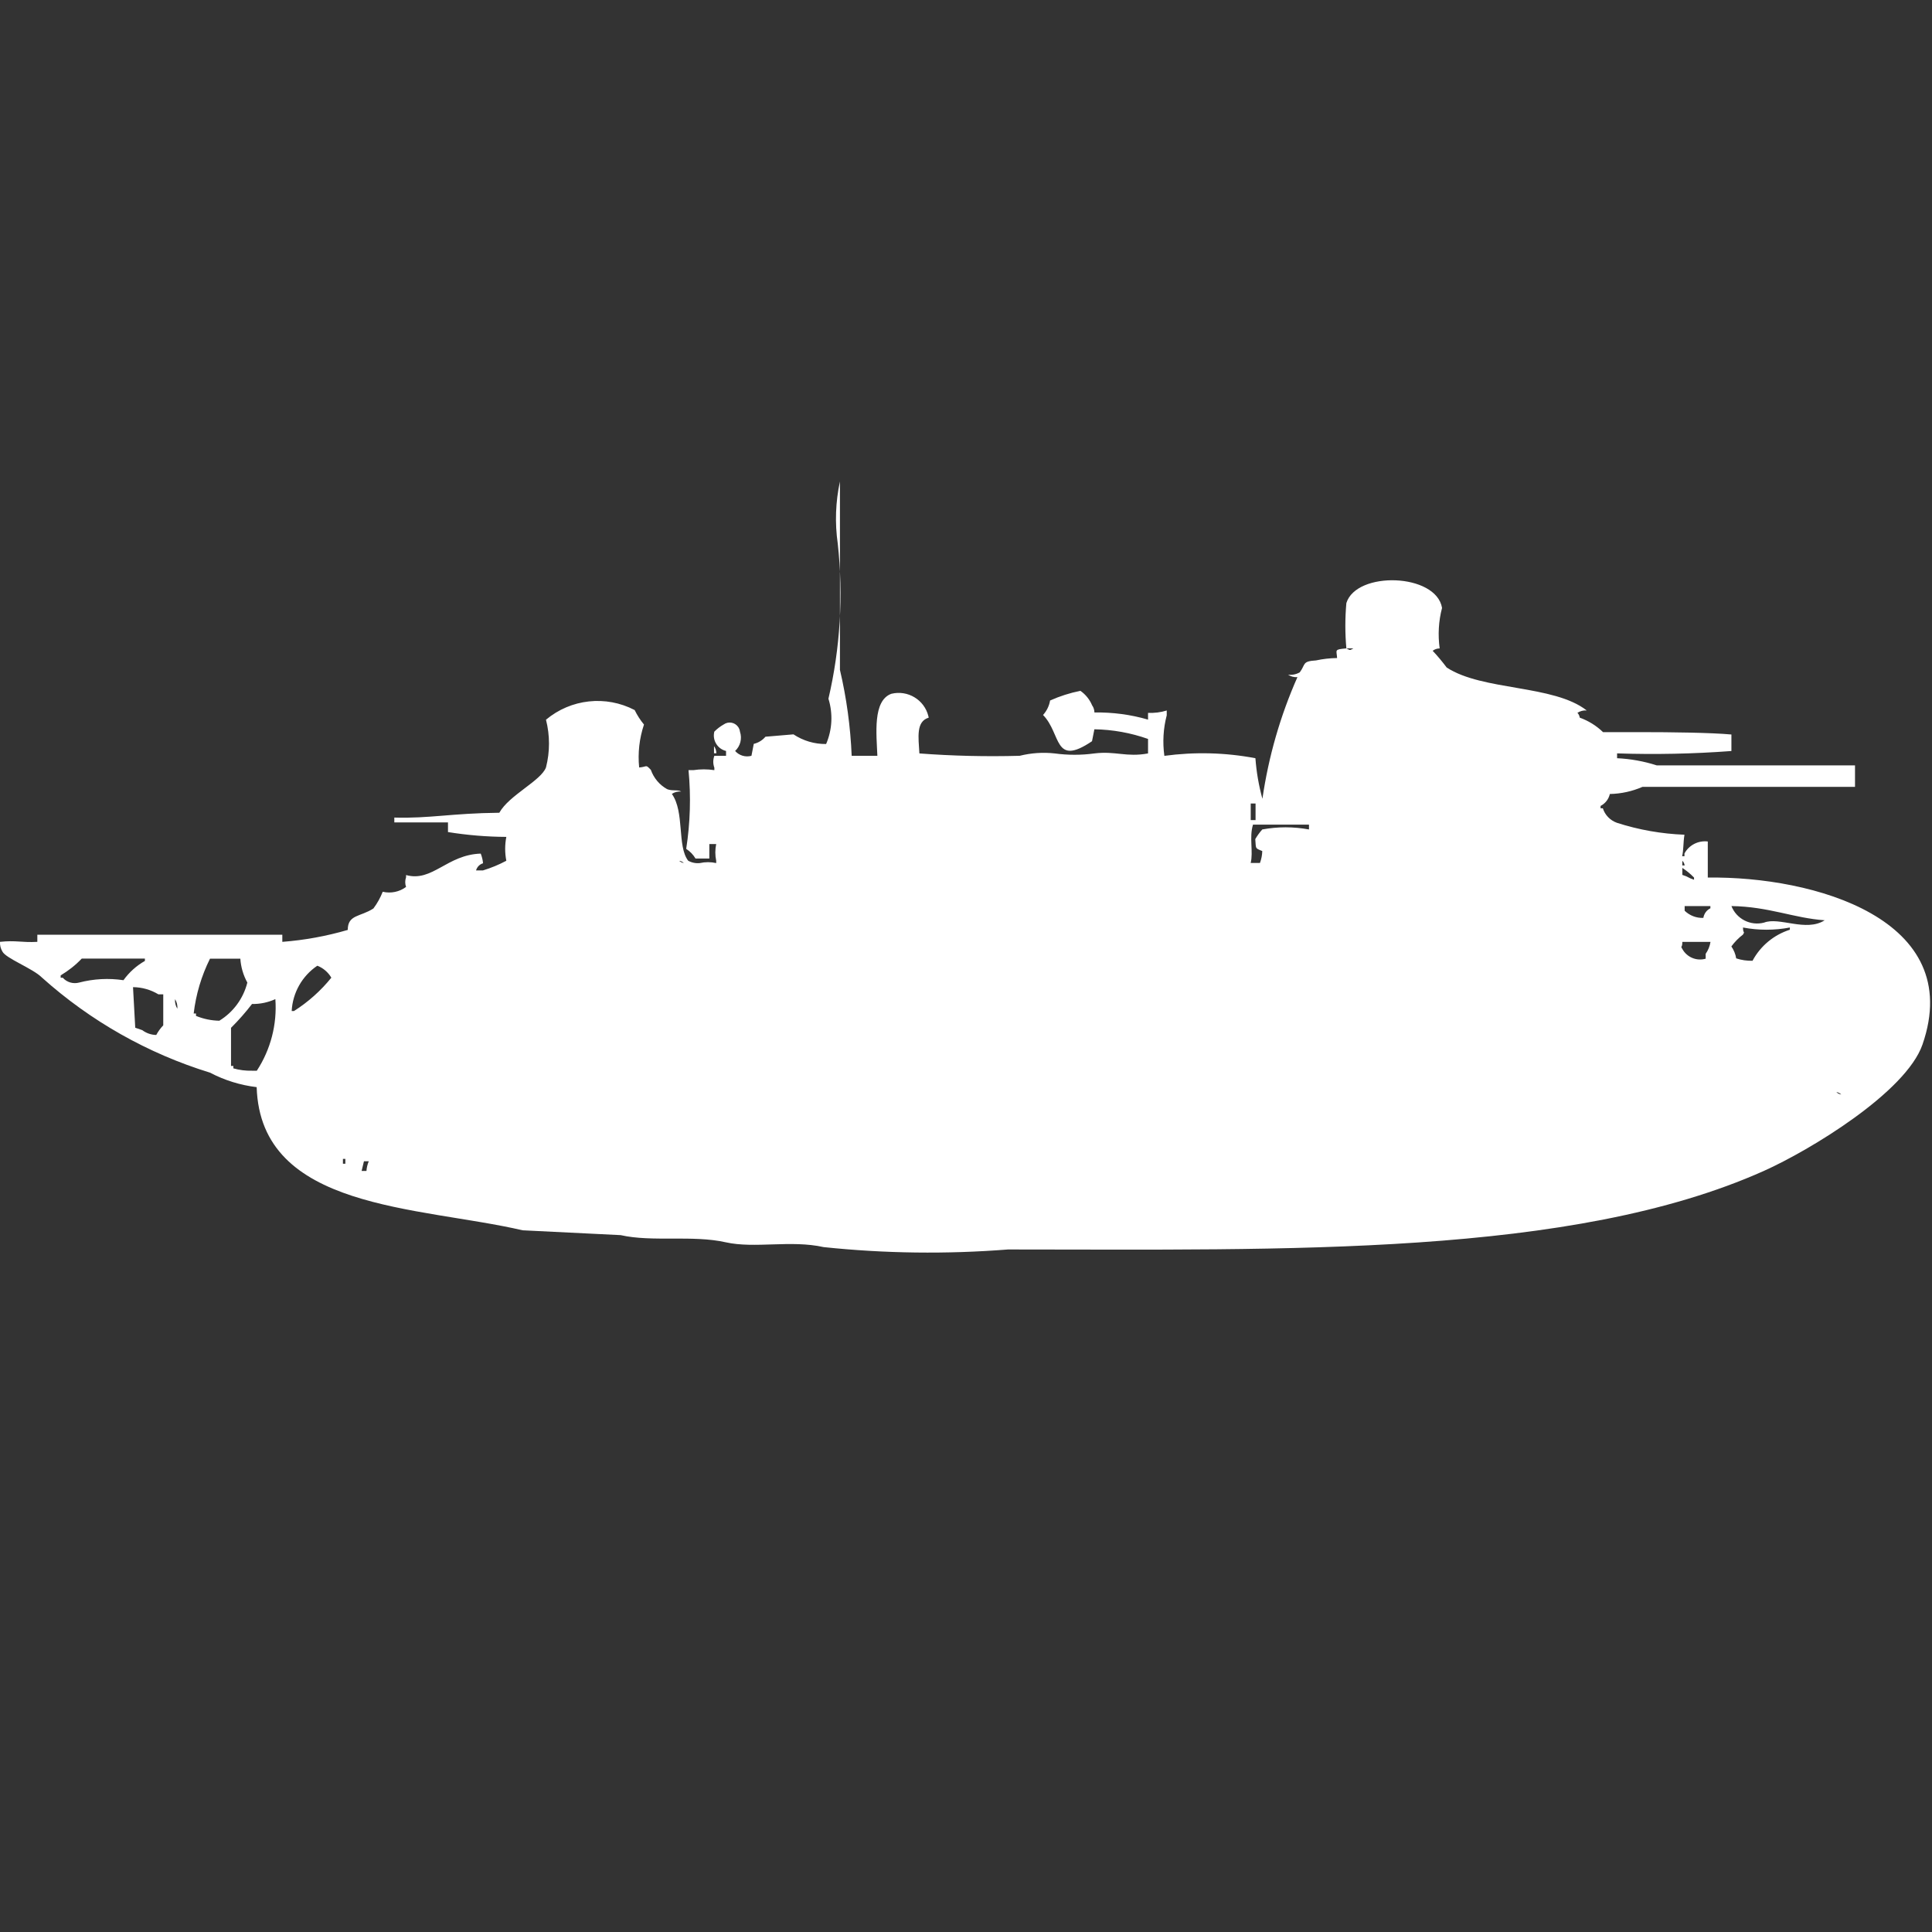 <?xml version="1.0" encoding="utf-8"?>
<!-- Generator: Adobe Illustrator 16.0.0, SVG Export Plug-In . SVG Version: 6.00 Build 0)  -->
<!DOCTYPE svg PUBLIC "-//W3C//DTD SVG 1.1//EN" "http://www.w3.org/Graphics/SVG/1.1/DTD/svg11.dtd">
<svg version="1.1" id="Layer_1" xmlns="http://www.w3.org/2000/svg" xmlns:xlink="http://www.w3.org/1999/xlink" x="0px" y="0px"
	 width="40px" height="40px" viewBox="0 0 40 40" enable-background="new 0 0 40 40" xml:space="preserve">
<rect x="0" y="0" width="40" height="40" fill="#333333" stroke="none"/>
<path id="Color_Fill_1" fill="#FFFFFF" d="M17.633,15.648h0.532c-0.018-0.446-0.1-1.144,0.29-1.284
	c0.339-0.083,0.683,0.124,0.766,0.463c0.002,0.01,0.005,0.021,0.007,0.031c-0.265,0.081-0.213,0.4-0.193,0.741
	c0.691,0.052,1.384,0.068,2.076,0.049c0.237-0.059,0.482-0.076,0.726-0.049c0.272,0.037,0.549,0.037,0.821,0
	c0.439-0.054,0.662,0.083,1.111,0v-0.3c-0.357-0.126-0.732-0.194-1.111-0.2l-0.049,0.247c-0.799,0.54-0.631-0.155-1.014-0.543
	c0.076-0.084,0.127-0.188,0.146-0.3c0.201-0.09,0.411-0.157,0.628-0.2c0.107,0.075,0.191,0.179,0.242,0.3
	c0.031,0.043,0.047,0.095,0.048,0.148c0.376-0.006,0.75,0.043,1.11,0.148v-0.14c0.131,0.006,0.262-0.01,0.387-0.049v0.1
	c-0.072,0.273-0.088,0.559-0.049,0.839c0.627-0.085,1.264-0.069,1.885,0.049c0.021,0.284,0.069,0.565,0.145,0.84
	c0.126-0.869,0.369-1.716,0.725-2.519c-0.068,0.006-0.137-0.012-0.194-0.05c0.084,0.01,0.169-0.007,0.242-0.049
	c0.126-0.166,0.041-0.229,0.338-0.247c0.144-0.031,0.288-0.047,0.435-0.049c-0.009-0.169-0.07-0.177,0.193-0.2
	c0.083,0.043,0.063,0.044,0.145,0h-0.146c-0.028-0.312-0.028-0.626,0-0.938c0.207-0.669,1.858-0.62,1.981,0.1
	c-0.072,0.274-0.088,0.559-0.049,0.839c-0.053,0-0.104,0.017-0.145,0.049c0.104,0.11,0.199,0.225,0.29,0.346
	c0.745,0.487,2.213,0.352,2.899,0.889c-0.067-0.005-0.135,0.012-0.192,0.049c0.026,0.027,0.043,0.063,0.048,0.1
	c0.18,0.065,0.345,0.167,0.482,0.3h0.773c0.641,0,1.458,0.01,1.885,0.049v0.342c-0.788,0.059-1.578,0.075-2.367,0.049v0.1
	c0.278,0.013,0.555,0.063,0.82,0.148h4.106v0.445h-4.4c-0.214,0.093-0.442,0.143-0.676,0.148c-0.024,0.107-0.095,0.197-0.192,0.247
	v0.049h0.047c0.045,0.14,0.152,0.25,0.291,0.3c0.453,0.146,0.924,0.229,1.399,0.247c-0.028,0.172-0.017,0.318-0.048,0.445h0.048
	v-0.058c0.095-0.173,0.286-0.271,0.483-0.247v0.747c2.185-0.03,5.346,0.856,4.445,3.457c-0.343,0.987-2.328,2.188-3.285,2.617
	c-3.98,1.78-9.885,1.626-15.649,1.626c-1.271,0.1-2.548,0.084-3.816-0.049c-0.68-0.152-1.428,0.035-2.029-0.1
	c-0.683-0.154-1.52,0-2.174-0.148l-2.029-0.1c-2.154-0.5-5.427-0.414-5.507-2.964c-0.337-0.04-0.665-0.142-0.966-0.3
	c-1.288-0.396-2.475-1.068-3.479-1.968c-0.188-0.19-0.756-0.4-0.821-0.543C0.013,19.639-0.004,19.569,0,19.5
	c0.335-0.036,0.443,0.018,0.773,0v-0.148h5.072V19.5c0.458-0.035,0.913-0.118,1.355-0.247c0-0.321,0.259-0.267,0.531-0.444
	c0.079-0.105,0.144-0.223,0.193-0.346c0.168,0.039,0.345,0.003,0.483-0.1c-0.023-0.064-0.023-0.135,0-0.2v-0.046
	c0.545,0.151,0.844-0.421,1.546-0.444c0.025,0.064,0.042,0.131,0.048,0.2c-0.071,0.021-0.125,0.077-0.145,0.148H10
	c0.167-0.051,0.329-0.118,0.483-0.2c-0.032-0.163-0.032-0.331,0-0.494c-0.405-0.002-0.809-0.036-1.208-0.1v-0.2H8.164v-0.1
	c0.735,0.021,1.182-0.09,2.174-0.1c0.2-0.363,0.861-0.66,0.966-0.938c0.083-0.324,0.083-0.664,0-0.988
	c0.515-0.432,1.24-0.511,1.836-0.2c0.052,0.107,0.117,0.208,0.193,0.3c-0.096,0.286-0.13,0.589-0.1,0.889
	c0.176-0.014,0.127-0.072,0.242,0.049c0.06,0.17,0.18,0.313,0.338,0.4c0.109,0.043,0.22,0.005,0.29,0.049
	c-0.068-0.006-0.136,0.011-0.193,0.049c0.267,0.373,0.106,1.082,0.338,1.383c0.074,0.041,0.158,0.058,0.242,0.049
	c0.111-0.025,0.227-0.025,0.338,0v-0.048c-0.024-0.114-0.024-0.232,0-0.346h-0.142v0.3H14.4c-0.048-0.081-0.114-0.149-0.193-0.2
	c0.084-0.54,0.1-1.087,0.048-1.63h0.1c0.144-0.022,0.291-0.022,0.435,0v-0.05c-0.03-0.08-0.03-0.167,0-0.247h0.242v-0.1
	c-0.176-0.042-0.285-0.219-0.244-0.395c0-0.001,0.001-0.003,0.001-0.005c0.057-0.058,0.122-0.108,0.193-0.148
	c0.096-0.069,0.229-0.048,0.299,0.048c0.021,0.029,0.035,0.064,0.039,0.1c0.048,0.142,0.009,0.298-0.1,0.4
	c0.084,0.095,0.215,0.134,0.338,0.1l0.048-0.247c0.094-0.022,0.179-0.074,0.242-0.148l0.58-0.049c0.2,0.133,0.436,0.203,0.676,0.2
	c0.127-0.297,0.144-0.629,0.048-0.938c0.245-1.051,0.31-2.137,0.193-3.21c-0.062-0.428-0.046-0.864,0.045-1.287v3.9
	C17.527,14.453,17.608,15.049,17.633,15.648z M14.783,15.448c0.031,0.043,0.048,0.095,0.048,0.148h-0.048v-0.145V15.448z
	 M25.895,16.633v0.346h0.1v-0.343h-0.1V16.633z M25.941,17.077c-0.08,0.26,0.01,0.56-0.047,0.79h0.192
	c0.029-0.08,0.046-0.163,0.048-0.247c-0.156-0.063-0.127-0.043-0.145-0.247c0.041-0.071,0.09-0.138,0.145-0.2
	c0.319-0.059,0.646-0.059,0.967,0v-0.1h-1.16V17.077z M14.058,17.818c0.027,0.027,0.062,0.044,0.1,0.049
	c-0.028-0.026-0.063-0.042-0.1-0.046V17.818z M34.831,17.818v0.1h0.048c-0.005-0.037-0.021-0.071-0.048-0.097V17.818z
	 M34.831,17.966v0.148c0.127,0.038,0.114,0.059,0.242,0.1v-0.045c-0.073-0.075-0.154-0.143-0.242-0.2V17.966z M34.879,18.756v0.1
	c0.104,0.1,0.243,0.154,0.387,0.148c0.014-0.086,0.067-0.161,0.146-0.199v-0.046h-0.532V18.756z M35.846,18.756
	c0.105,0.27,0.395,0.418,0.676,0.346c0.313-0.125,0.871,0.2,1.256-0.049c-0.637-0.043-1.155-0.283-1.932-0.294V18.756z
	 M36.087,19.201c0,0.143,0.046,0.068,0,0.148c-0.092,0.07-0.173,0.153-0.241,0.246c0.051,0.074,0.086,0.158,0.1,0.247
	c0.109,0.036,0.223,0.052,0.338,0.05c0.164-0.307,0.441-0.537,0.773-0.643v-0.046c-0.32,0.061-0.649,0.061-0.97,0V19.201z
	 M34.831,19.501c0,0.144-0.047,0.069,0,0.147c0.095,0.172,0.295,0.255,0.483,0.201v-0.101c0.051-0.073,0.086-0.158,0.1-0.247h-0.58
	L34.831,19.501z M1.691,19.848c-0.128,0.135-0.275,0.25-0.435,0.346v0.049H1.3c0.084,0.095,0.216,0.133,0.338,0.1
	c0.299-0.078,0.612-0.095,0.918-0.049C2.674,20.13,2.825,19.994,3,19.895v-0.049H1.7L1.691,19.848z M4.976,19.848H4.348
	c-0.177,0.355-0.292,0.74-0.338,1.135h0.048v0.05c0.153,0.063,0.317,0.097,0.483,0.1c0.289-0.177,0.497-0.461,0.58-0.79
	c-0.084-0.152-0.134-0.322-0.145-0.496V19.848z M6.57,19.994c-0.314,0.211-0.511,0.559-0.531,0.938h0.048
	c0.294-0.187,0.555-0.42,0.773-0.69C6.794,20.129,6.691,20.041,6.57,19.994z M2.754,20.438l0.046,0.84l0.145,0.05
	c0.084,0.063,0.186,0.098,0.29,0.1c0.039-0.073,0.088-0.14,0.145-0.2v-0.641h-0.1C3.121,20.491,2.939,20.439,2.754,20.438z
	 M3.624,20.686c-0.006,0.069,0.011,0.14,0.048,0.199C3.678,20.814,3.661,20.744,3.624,20.686L3.624,20.686z M5.701,20.686
	c-0.151,0.068-0.317,0.104-0.483,0.1c-0.134,0.174-0.279,0.339-0.435,0.494v0.789h0.048v0.05c0.125,0.036,0.255,0.052,0.386,0.049
	h0.1C5.604,21.729,5.739,21.207,5.701,20.686L5.701,20.686z M38.02,22.611c0.027,0.026,0.063,0.044,0.101,0.049
	C38.093,22.633,38.057,22.615,38.02,22.611L38.02,22.611z M7.1,23.994v0.1h0.05v-0.1H7.1z M7.535,24.043l-0.048,0.2h0.1
	c0.005-0.069,0.021-0.137,0.048-0.2H7.535z"/>
</svg>
